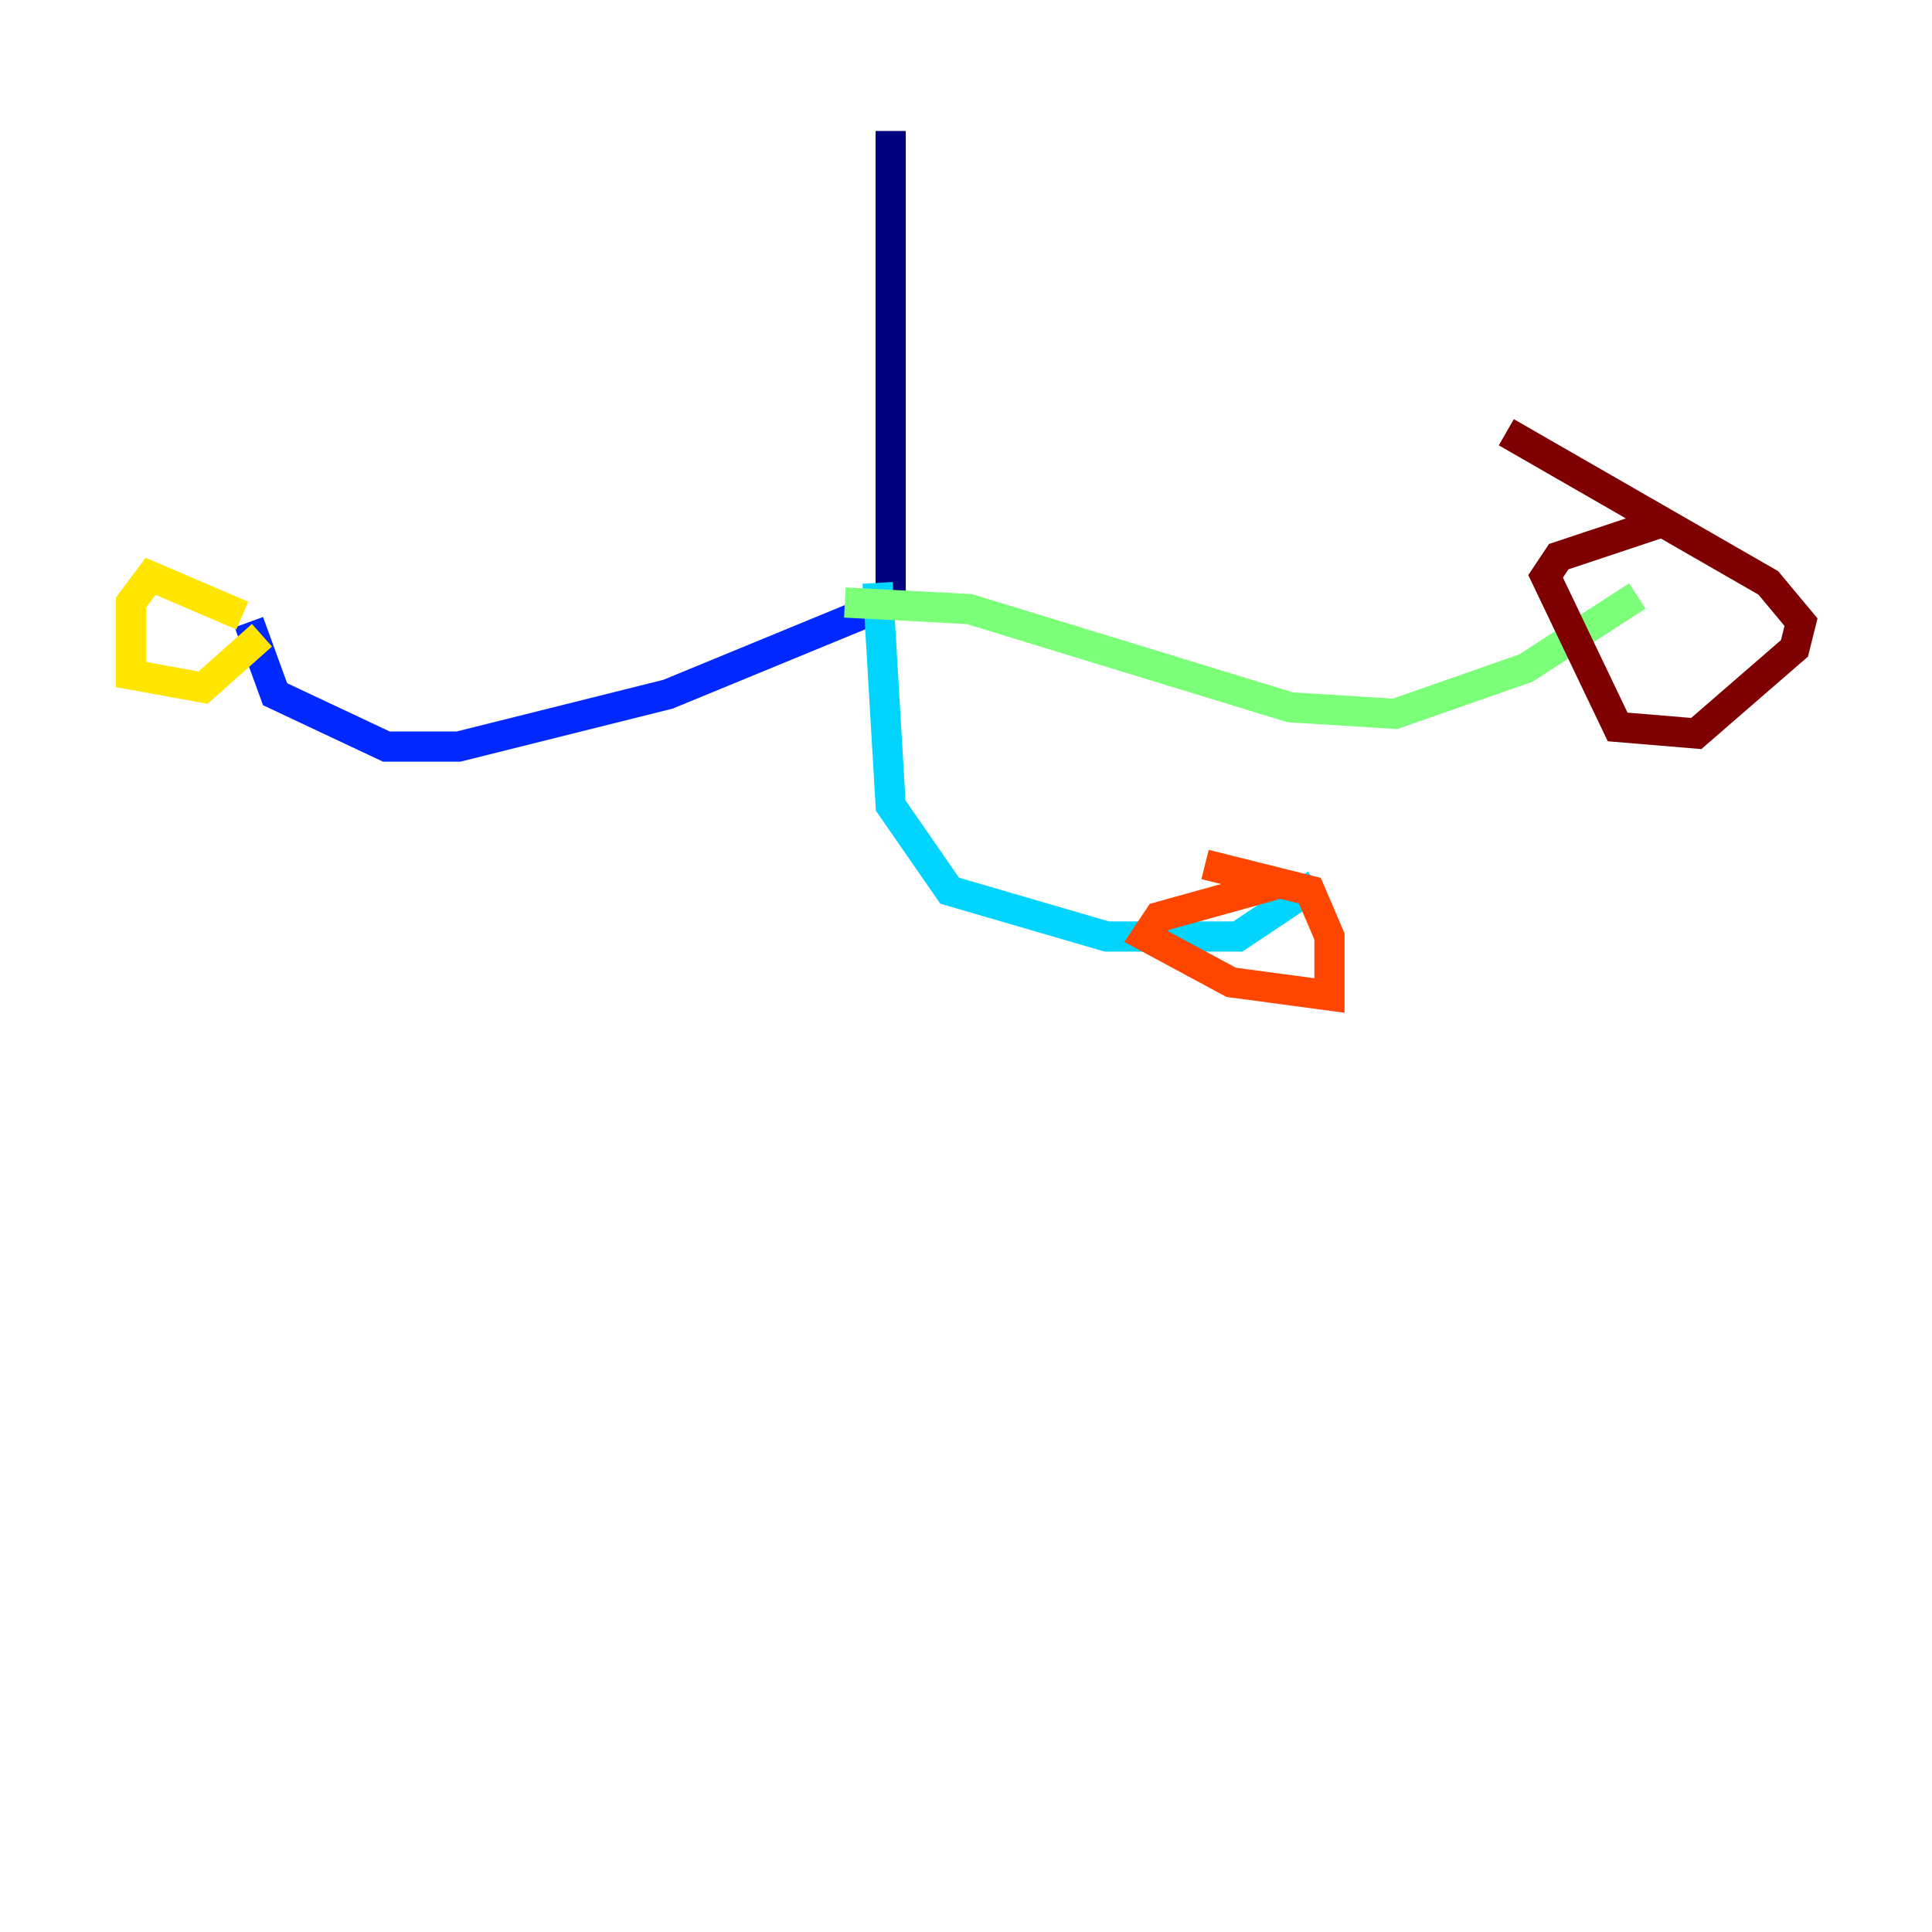 <?xml version="1.0" encoding="utf-8" ?>
<svg baseProfile="tiny" height="128" version="1.2" viewBox="0,0,128,128" width="128" xmlns="http://www.w3.org/2000/svg" xmlns:ev="http://www.w3.org/2001/xml-events" xmlns:xlink="http://www.w3.org/1999/xlink"><defs /><polyline fill="none" points="59.01,8.678 59.01,39.919" stroke="#00007f" stroke-width="2" /><polyline fill="none" points="59.01,39.919 44.258,45.993 30.373,49.464 25.6,49.464 18.224,45.993 16.488,41.22" stroke="#0028ff" stroke-width="2" /><polyline fill="none" points="58.142,38.617 59.01,53.37 62.915,59.01 73.329,62.047 82.007,62.047 87.214,58.576" stroke="#00d4ff" stroke-width="2" /><polyline fill="none" points="55.973,39.919 64.217,40.352 85.478,46.861 92.42,47.295 101.098,44.258 108.475,39.485" stroke="#7cff79" stroke-width="2" /><polyline fill="none" points="16.054,40.786 9.98,38.183 8.678,39.919 8.678,44.691 13.451,45.559 17.356,42.088" stroke="#ffe500" stroke-width="2" /><polyline fill="none" points="84.61,58.576 76.8,60.746 75.932,62.047 81.573,65.085 88.081,65.953 88.081,62.047 86.78,59.01 79.837,57.275" stroke="#ff4600" stroke-width="2" /><polyline fill="none" points="109.776,34.712 103.268,36.881 102.4,38.183 107.173,48.163 112.38,48.597 118.888,42.956 119.322,41.22 117.153,38.617 99.797,28.637" stroke="#7f0000" stroke-width="2" /></svg>